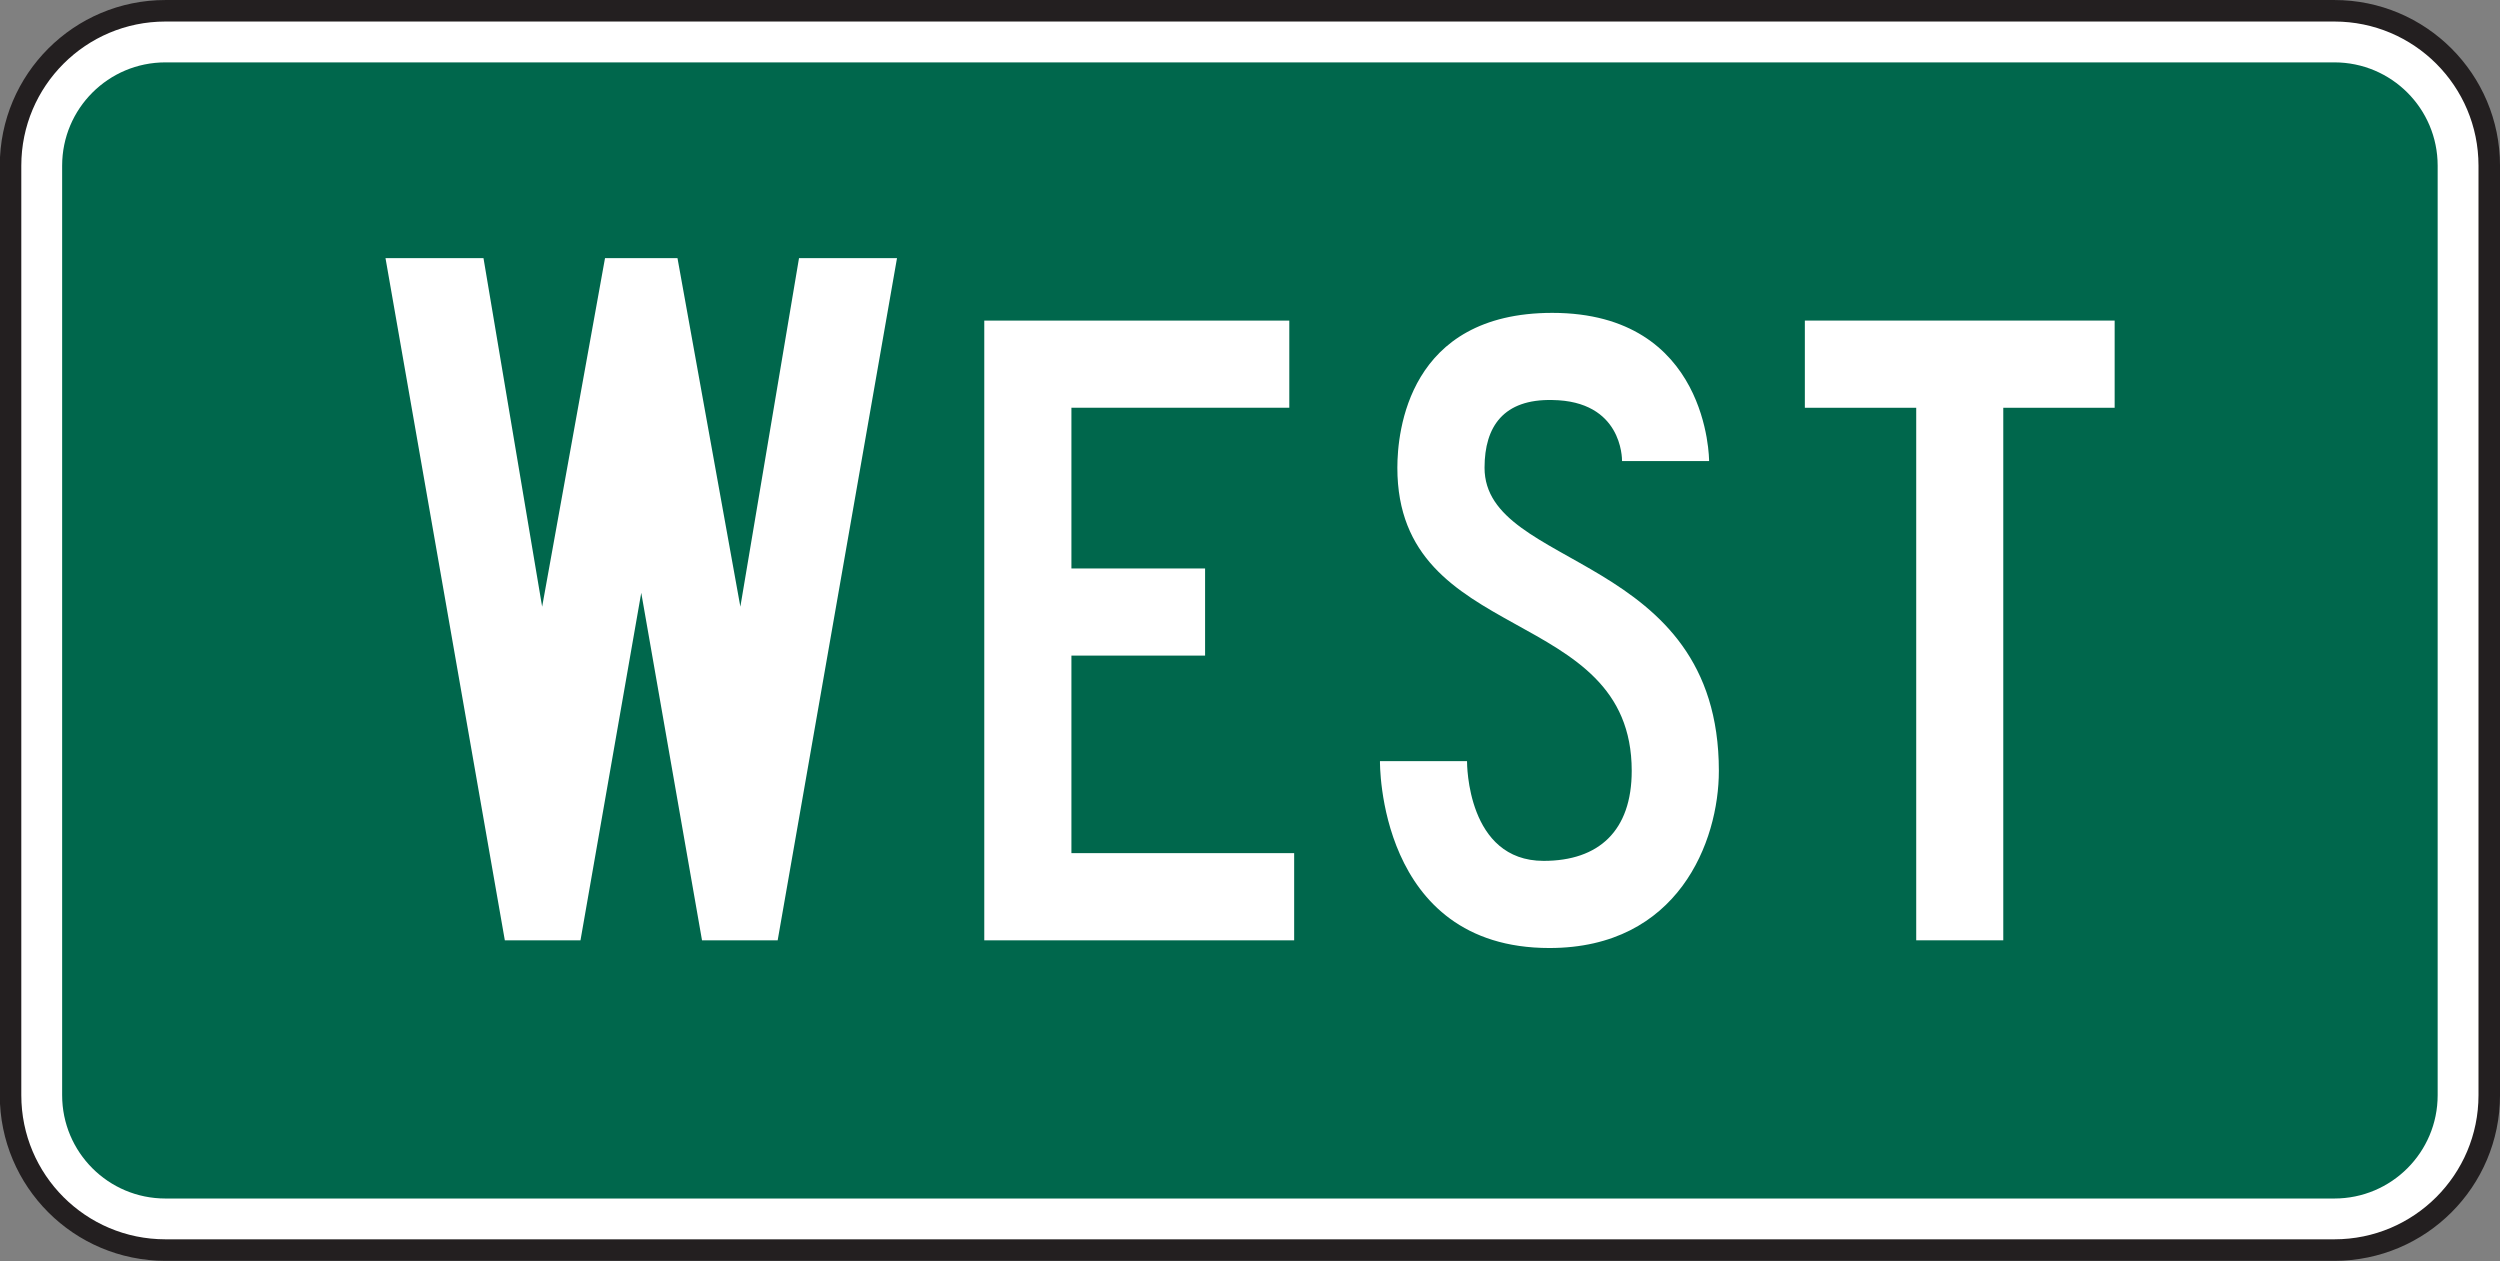 <?xml version="1.0" encoding="UTF-8" standalone="no"?>
<!-- Created with Inkscape (http://www.inkscape.org/) -->

<svg
   xmlns:dc="http://purl.org/dc/elements/1.1/"
   xmlns:cc="http://creativecommons.org/ns#"
   xmlns:rdf="http://www.w3.org/1999/02/22-rdf-syntax-ns#"
   xmlns:svg="http://www.w3.org/2000/svg"
   xmlns="http://www.w3.org/2000/svg"
   xmlns:sodipodi="http://sodipodi.sourceforge.net/DTD/sodipodi-0.dtd"
   xmlns:inkscape="http://www.inkscape.org/namespaces/inkscape"
   width="72.617"
   height="36.641"
   id="svg6618"
   version="1.1"
   inkscape:version="0.48.2 r9819"
   sodipodi:docname="New document 33">
  <rect width="100%" height="100%" fill="#808080" stroke="none"/>
  <defs
     id="defs6620">
    <clipPath
       clipPathUnits="userSpaceOnUse"
       id="clipPath3345">
      <path
         inkscape:connector-curvature="0"
         d="m 26.875,247.455 513.125,0 0,492.545 -513.125,0 0,-492.545 z"
         id="path3347" />
    </clipPath>
  </defs>
  <sodipodi:namedview
     id="base"
     pagecolor="#ffffff"
     bordercolor="#666666"
     borderopacity="1.0"
     inkscape:pageopacity="0.0"
     inkscape:pageshadow="2"
     inkscape:zoom="0.35"
     inkscape:cx="57.019598"
     inkscape:cy="21.186542"
     inkscape:document-units="px"
     inkscape:current-layer="layer1"
     showgrid="false"
     fit-margin-top="0"
     fit-margin-left="0"
     fit-margin-right="0"
     fit-margin-bottom="0"
     inkscape:window-width="469"
     inkscape:window-height="425"
     inkscape:window-x="175"
     inkscape:window-y="175"
     inkscape:window-maximized="0" />
  <g
     inkscape:label="Layer 1"
     inkscape:groupmode="layer"
     id="layer1"
     transform="translate(-317.98,-516.908)">
    <g
       clip-path="url(#clipPath3345)"
       id="g3343"
       transform="matrix(1.25,0,0,-1.25,-167.55,1094.781)">
      <g
         transform="translate(392.268,462.048)"
         id="g3349">
        <path
           inkscape:connector-curvature="0"
           id="path3351"
           style="fill:#ffffff;fill-opacity:1;fill-rule:nonzero;stroke:none"
           d="M 0,0 50.401,0 C 52.389,0 54,-1.611 54,-3.6 l 0,-21.599 c 0,-1.988 -1.611,-3.599 -3.599,-3.599 l -50.401,0 c -1.988,0 -3.599,1.611 -3.599,3.599 l 0,21.599 C -3.599,-1.611 -1.988,0 0,0" />
      </g>
      <g
         transform="translate(392.268,462.048)"
         id="g3353">
        <path
           inkscape:connector-curvature="0"
           id="path3355"
           style="fill:none;stroke:#231f20;stroke-width:0.5;stroke-linecap:butt;stroke-linejoin:miter;stroke-miterlimit:3.864;stroke-opacity:1;stroke-dasharray:none"
           d="M 0,0 50.401,0 C 52.389,0 54,-1.611 54,-3.6 l 0,-21.599 c 0,-1.988 -1.611,-3.599 -3.599,-3.599 l -50.401,0 c -1.988,0 -3.599,1.611 -3.599,3.599 l 0,21.599 C -3.599,-1.611 -1.988,0 0,0 z" />
      </g>
      <g
         transform="translate(392.268,460.849)"
         id="g3357">
        <path
           inkscape:connector-curvature="0"
           id="path3359"
           style="fill:#00674c;fill-opacity:1;fill-rule:nonzero;stroke:none"
           d="m 0,0 50.401,0 c 1.326,0 2.4,-1.074 2.4,-2.401 l 0,-21.599 c 0,-1.326 -1.074,-2.401 -2.4,-2.401 l -50.401,0 c -1.326,0 -2.4,1.075 -2.4,2.401 l 0,21.599 C -2.4,-1.074 -1.326,0 0,0" />
      </g>
      <g
         transform="translate(409.268,456.3)"
         id="g3361">
        <path
           inkscape:connector-curvature="0"
           id="path3363"
           style="fill:#ffffff;fill-opacity:1;fill-rule:evenodd;stroke:none"
           d="M 0,0 -2.277,0 -3.64,-8.1 -5.101,0 -6.785,0 -8.246,-8.1 -9.609,0 l -2.277,0 2.773,-15.852 1.758,0 1.412,8.075 1.412,-8.075 1.758,0 L 0,0 z" />
      </g>
      <g
         transform="translate(418.497,440.448)"
         id="g3365">
        <path
           inkscape:connector-curvature="0"
           id="path3367"
           style="fill:#ffffff;fill-opacity:1;fill-rule:evenodd;stroke:none"
           d="m 0,0 0,2.026 -5.176,0 0,4.59 3.106,0 0,2.025 -3.106,0 0,3.734 5.063,0 0,2.026 -7.088,0 L -7.201,0 0,0 z" />
      </g>
      <g
         transform="translate(428.366,444.386)"
         id="g3369">
        <path
           inkscape:connector-curvature="0"
           id="path3371"
           style="fill:#ffffff;fill-opacity:1;fill-rule:evenodd;stroke:none"
           d="m 0,0 c 0,5.086 -5.445,4.658 -5.445,7.043 0,0.967 0.449,1.598 1.574,1.574 1.621,-0.021 1.621,-1.35 1.621,-1.418 l 2.023,0 c 0,0.024 0,3.443 -3.644,3.443 -3.352,0 -3.6,-2.767 -3.6,-3.599 0,-4.162 5.446,-3.151 5.446,-7.043 0,-1.395 -0.766,-2.092 -2.047,-2.092 -1.78,0 -1.78,2.25 -1.78,2.317 l -2.023,0 c 0,0 -0.068,-4.342 3.938,-4.342 C -0.945,-4.117 0,-1.643 0,0" />
      </g>
      <g
         transform="translate(437.563,452.823)"
         id="g3373">
        <path
           inkscape:connector-curvature="0"
           id="path3375"
           style="fill:#ffffff;fill-opacity:1;fill-rule:evenodd;stroke:none"
           d="m 0,0 0,2.026 -7.199,0 0,-2.026 2.588,0 0,-12.375 2.023,0 L -2.588,0 0,0 z" />
      </g>
    </g>
  </g>
</svg>
